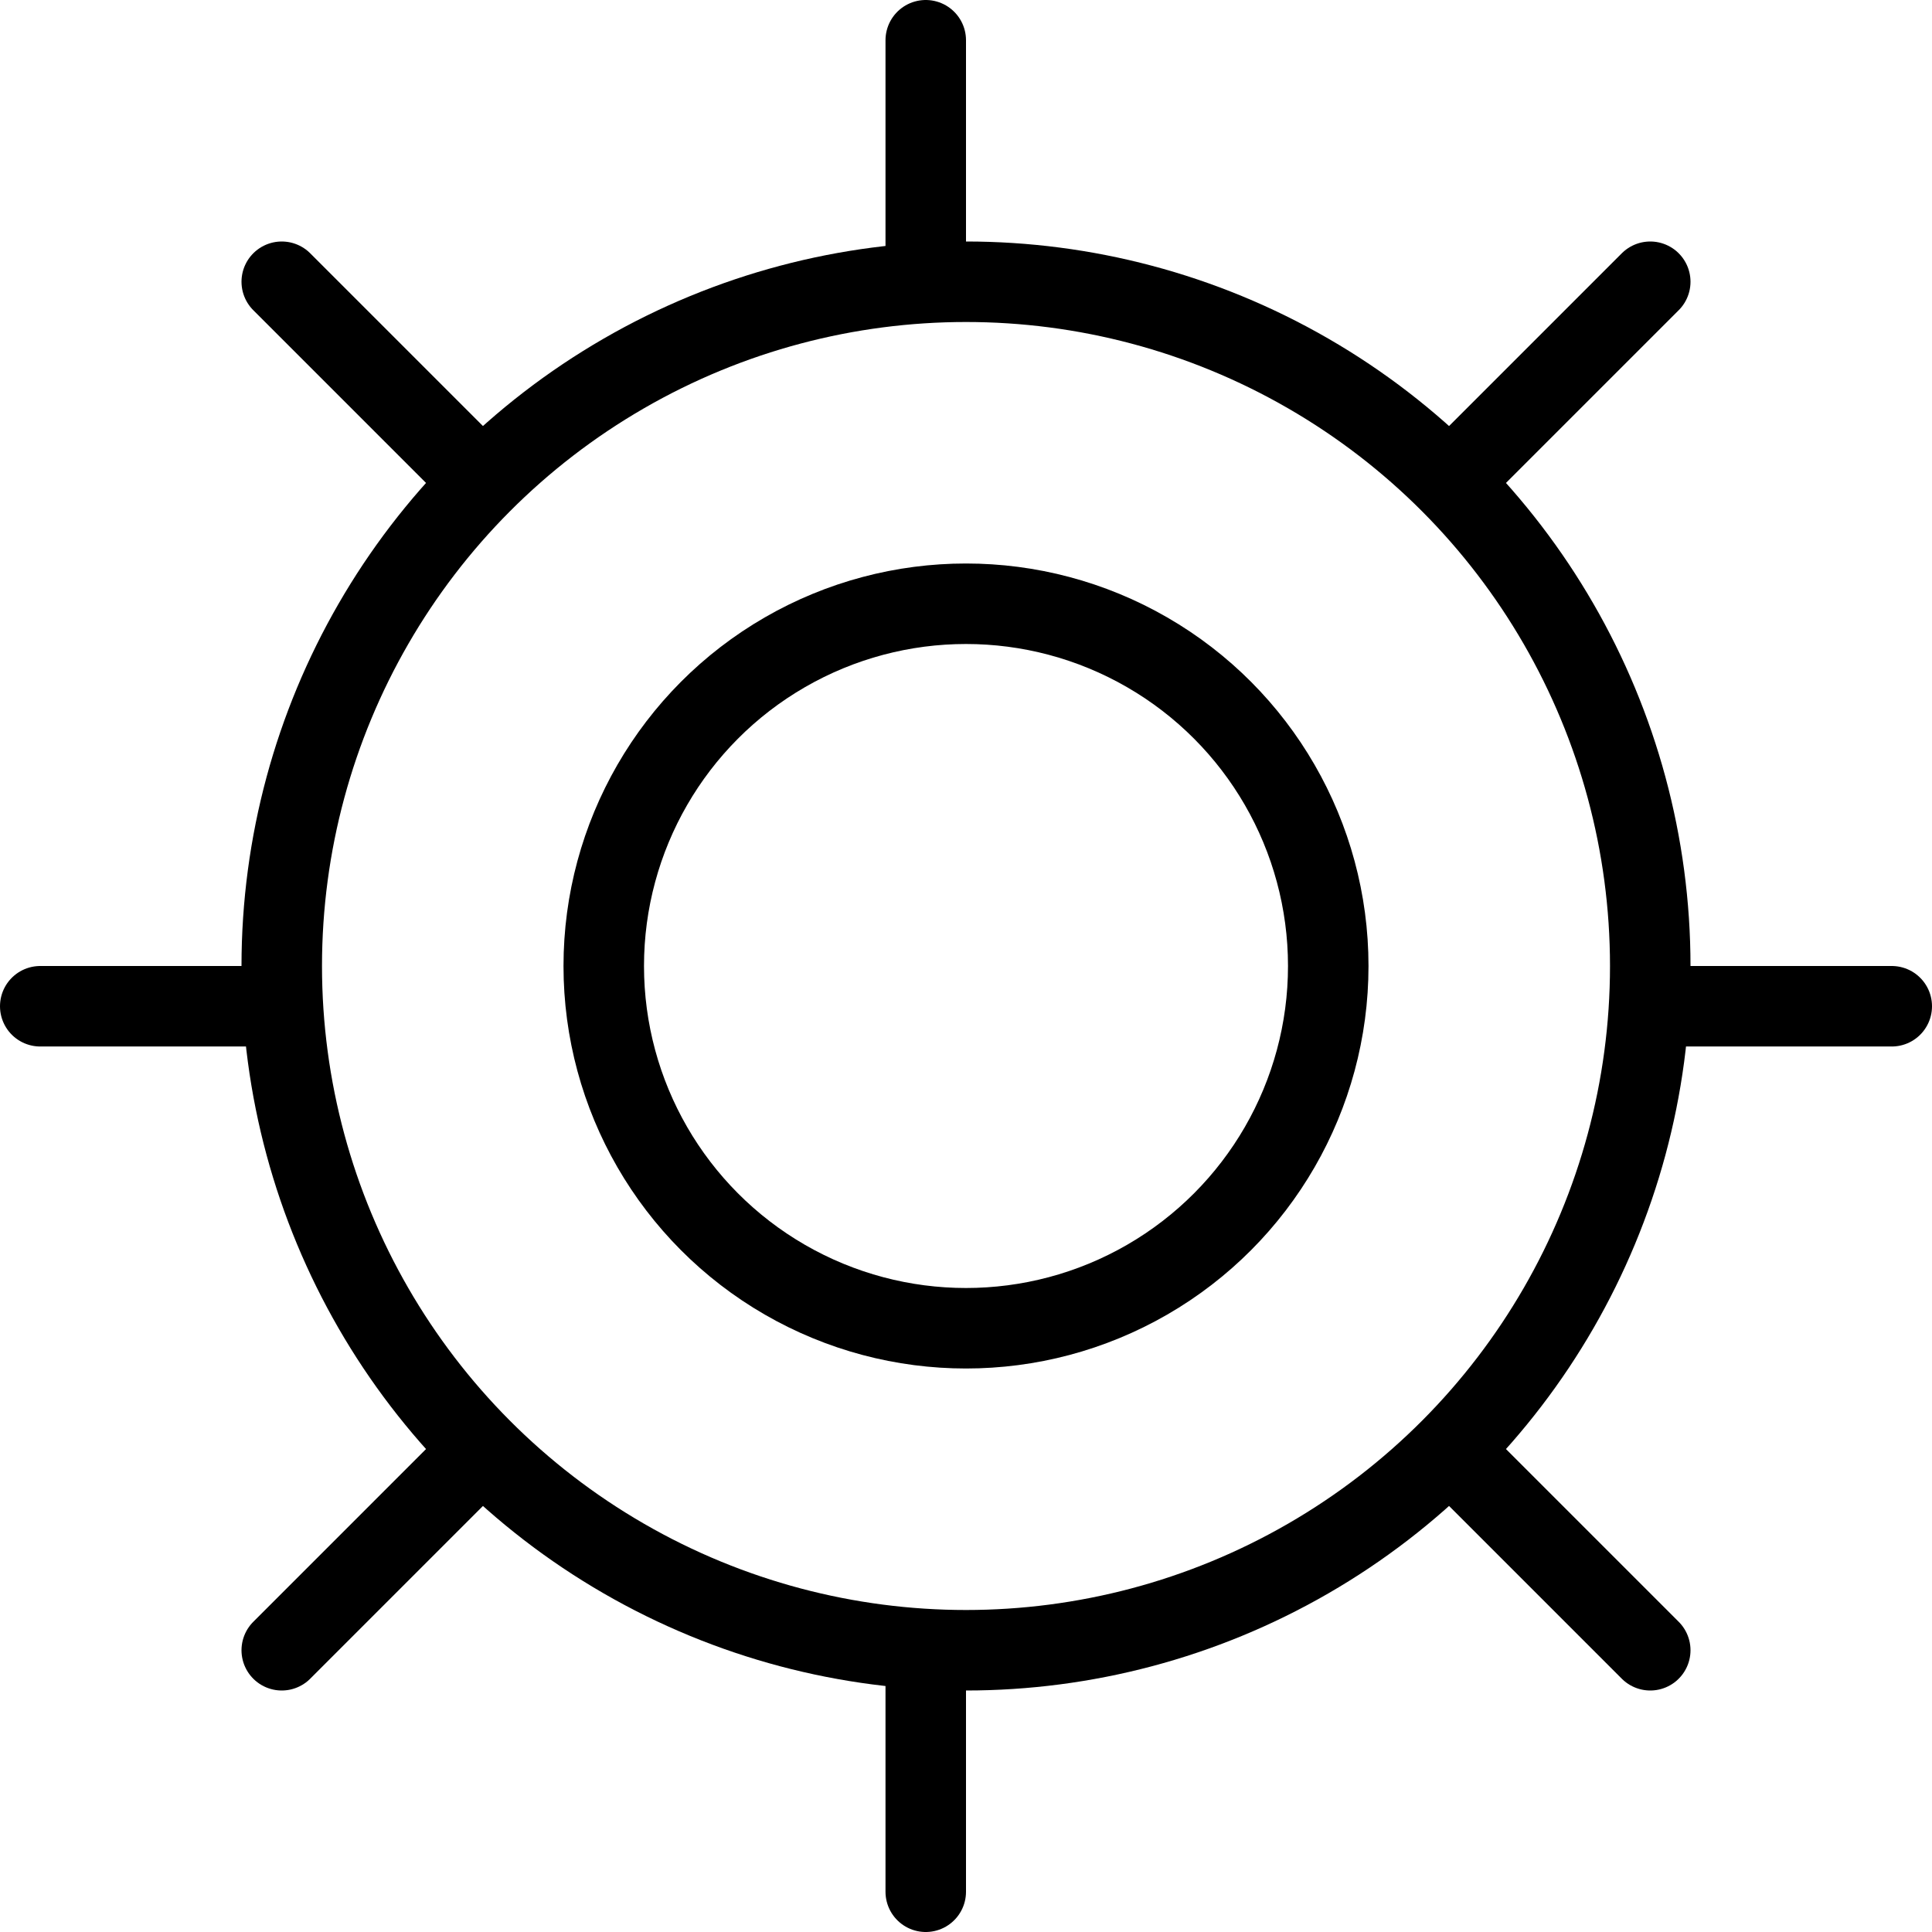 <svg xmlns="http://www.w3.org/2000/svg" viewBox="0 0 24 24"><circle cx="12" cy="12" r="8.5" fill="none" stroke="#000" stroke-miterlimit="10"/><circle cx="12" cy="12" r="4.5" fill="none" stroke="#000" stroke-miterlimit="10"/><line x1="11.5" y1="3.16" x2="11.5" y2="0.5" fill="none" stroke="#000" stroke-linecap="round" stroke-miterlimit="10"/><line x1="11.5" y1="23.5" x2="11.5" y2="20.66" fill="none" stroke="#000" stroke-linecap="round" stroke-miterlimit="10"/><line x1="20.75" y1="12.5" x2="23.5" y2="12.5" fill="none" stroke="#000" stroke-linecap="round" stroke-miterlimit="10"/><line x1="0.5" y1="12.5" x2="3.11" y2="12.5" fill="none" stroke="#000" stroke-linecap="round" stroke-miterlimit="10"/><line x1="5.72" y1="18.28" x2="3.5" y2="20.5" fill="none" stroke="#000" stroke-linecap="round" stroke-miterlimit="10"/><line x1="20.5" y1="3.5" x2="18.15" y2="5.85" fill="none" stroke="#000" stroke-linecap="round" stroke-miterlimit="10"/><line x1="18.15" y1="18.15" x2="20.5" y2="20.5" fill="none" stroke="#000" stroke-linecap="round" stroke-miterlimit="10"/><line x1="3.5" y1="3.5" x2="5.72" y2="5.72" fill="none" stroke="#000" stroke-linecap="round" stroke-miterlimit="10"/></svg>